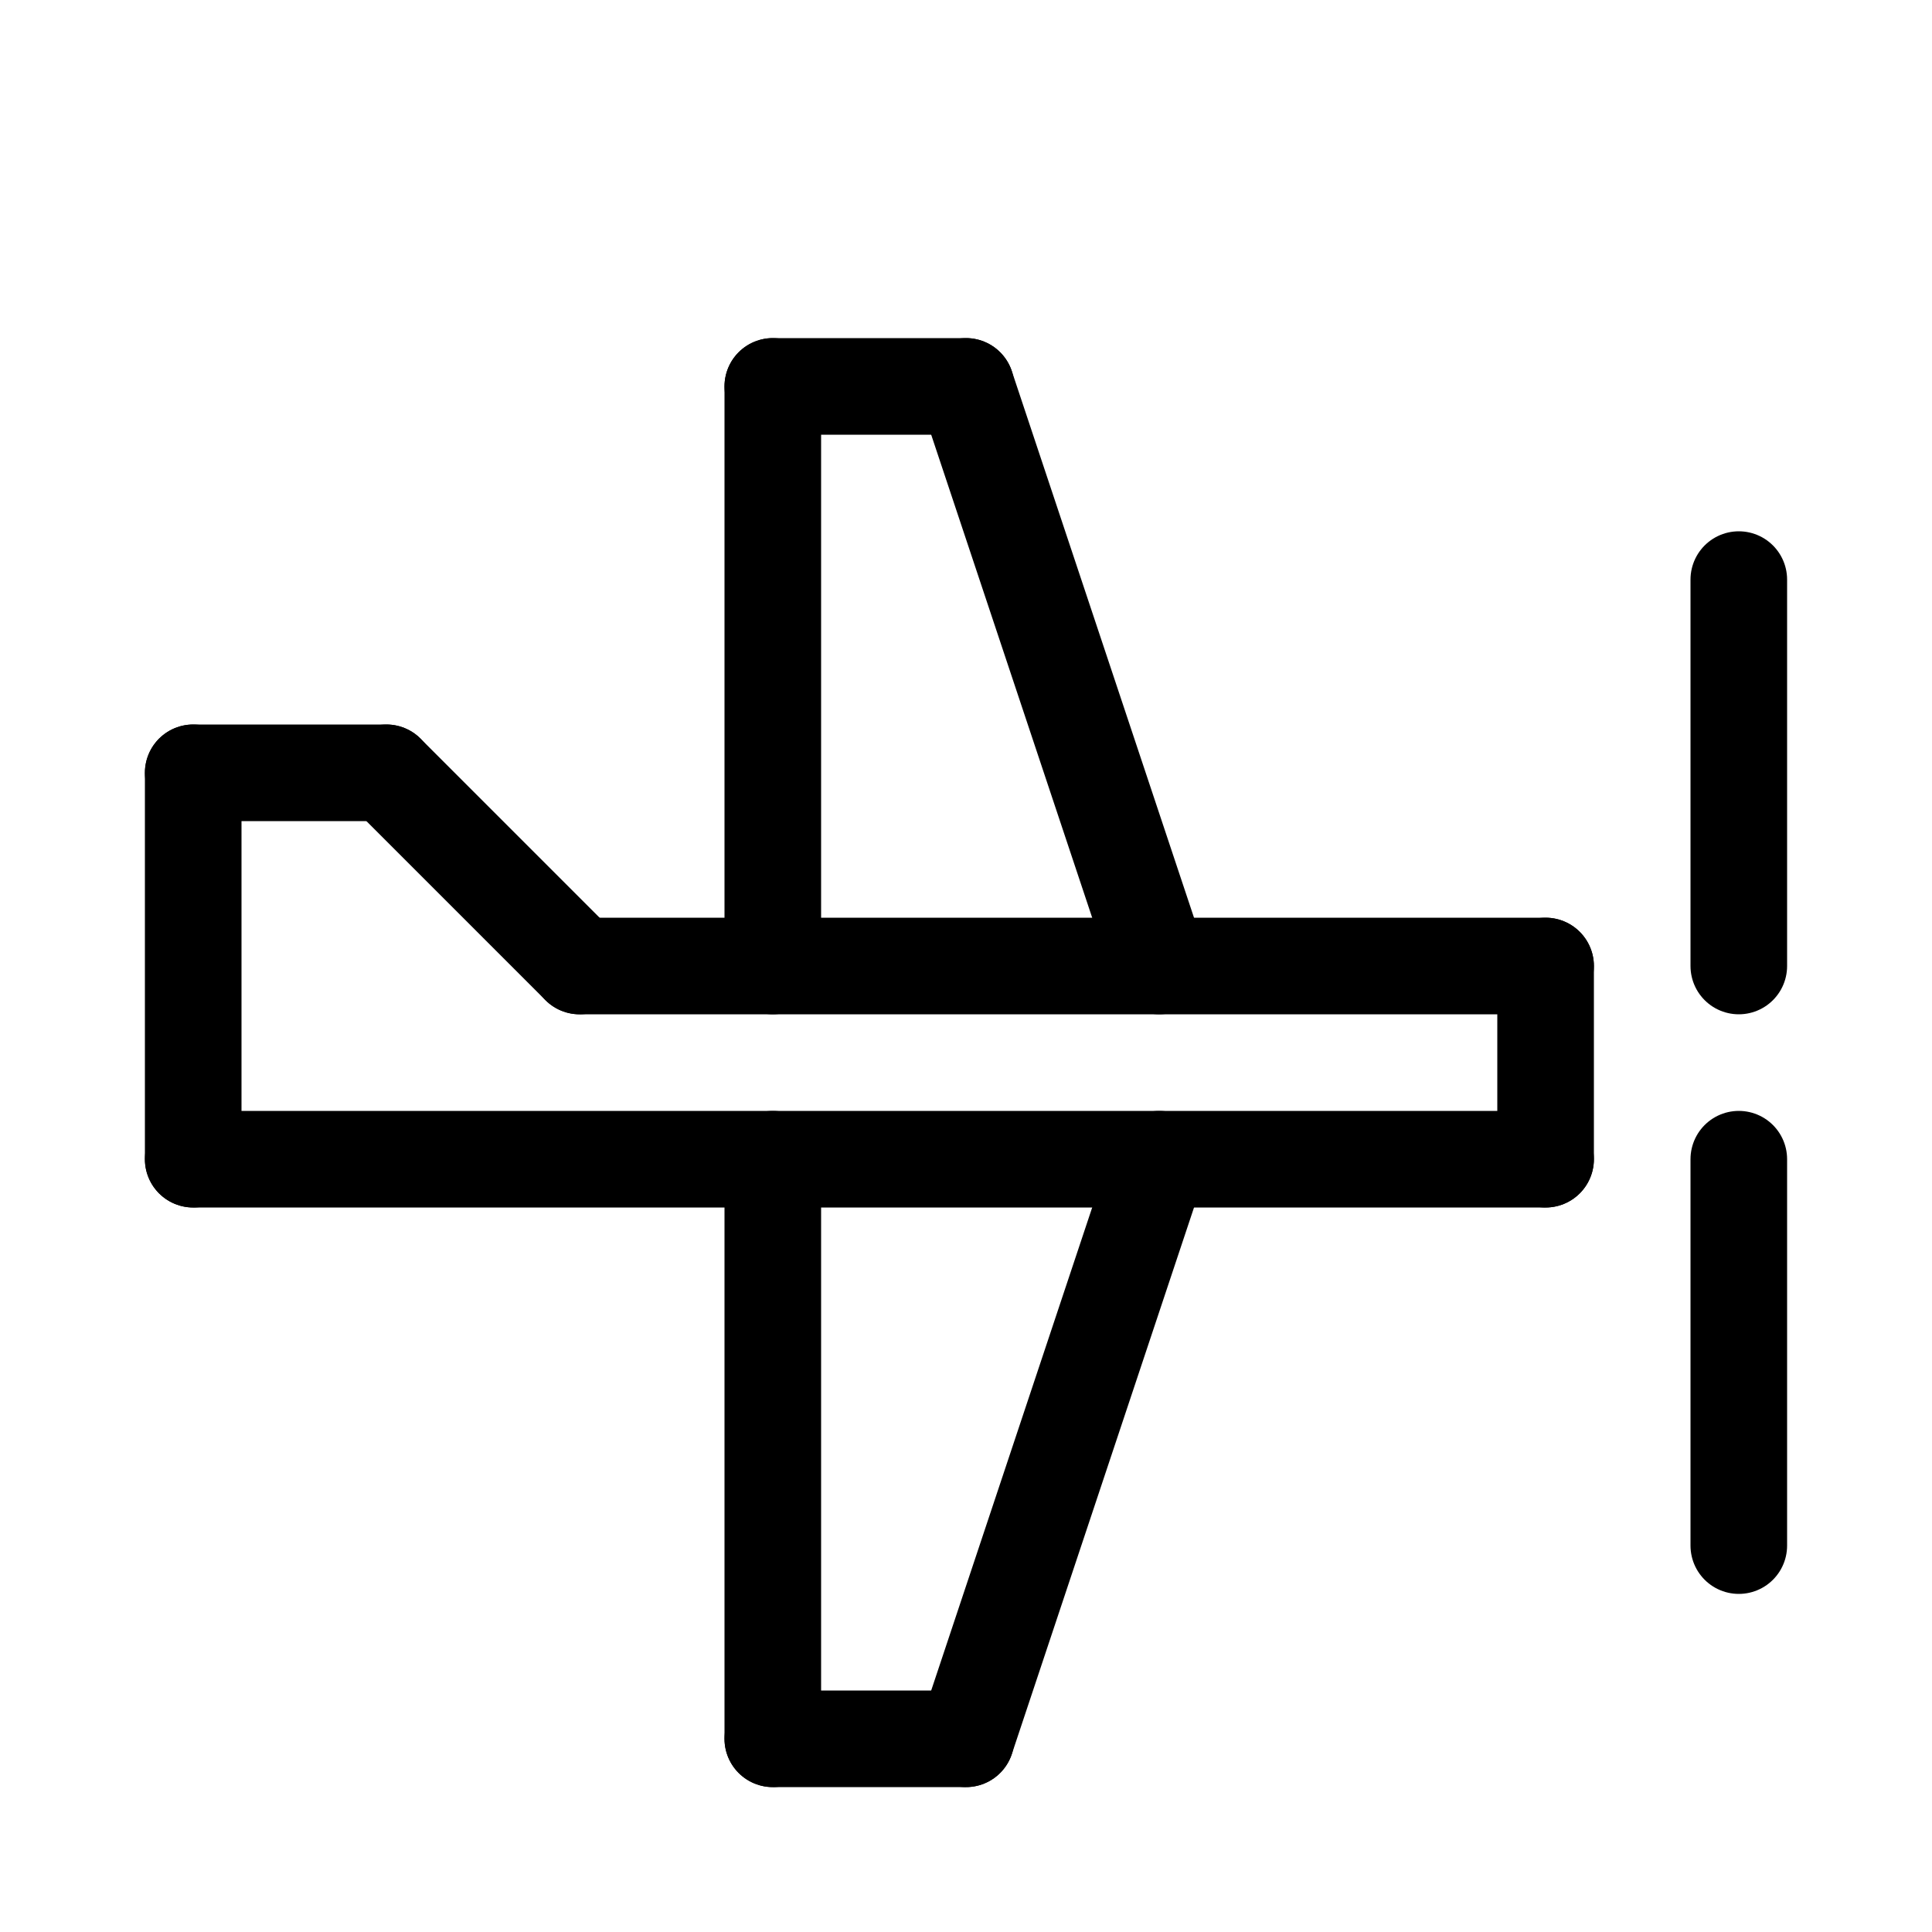 <svg id="Set_5" data-name="Set 5" xmlns="http://www.w3.org/2000/svg" viewBox="0 0 10 10"><defs><style>.cls-1{fill:none;stroke:#000;stroke-linecap:round;stroke-linejoin:round;stroke-width:0.5px;}</style></defs><title>Set_5</title><line class="cls-1" x1="5" y1="2" x2="6" y2="5"/><line class="cls-1" x1="4" y1="2" x2="5" y2="2"/><line class="cls-1" x1="4" y1="2" x2="4" y2="5"/><line class="cls-1" x1="3" y1="5" x2="2" y2="4"/><line class="cls-1" x1="1" y1="4" x2="1" y2="6"/><line class="cls-1" x1="8" y1="5" x2="3" y2="5"/><line class="cls-1" x1="4" y1="6" x2="4" y2="9"/><line class="cls-1" x1="6" y1="6" x2="5" y2="9"/><line class="cls-1" x1="5" y1="9" x2="4" y2="9"/><line class="cls-1" x1="8" y1="5" x2="8" y2="6"/><line class="cls-1" x1="9" y1="5" x2="9" y2="3"/><line class="cls-1" x1="9" y1="6" x2="9" y2="8"/><line class="cls-1" x1="1" y1="4" x2="2" y2="4"/><line class="cls-1" x1="1" y1="6" x2="8" y2="6"/></svg>